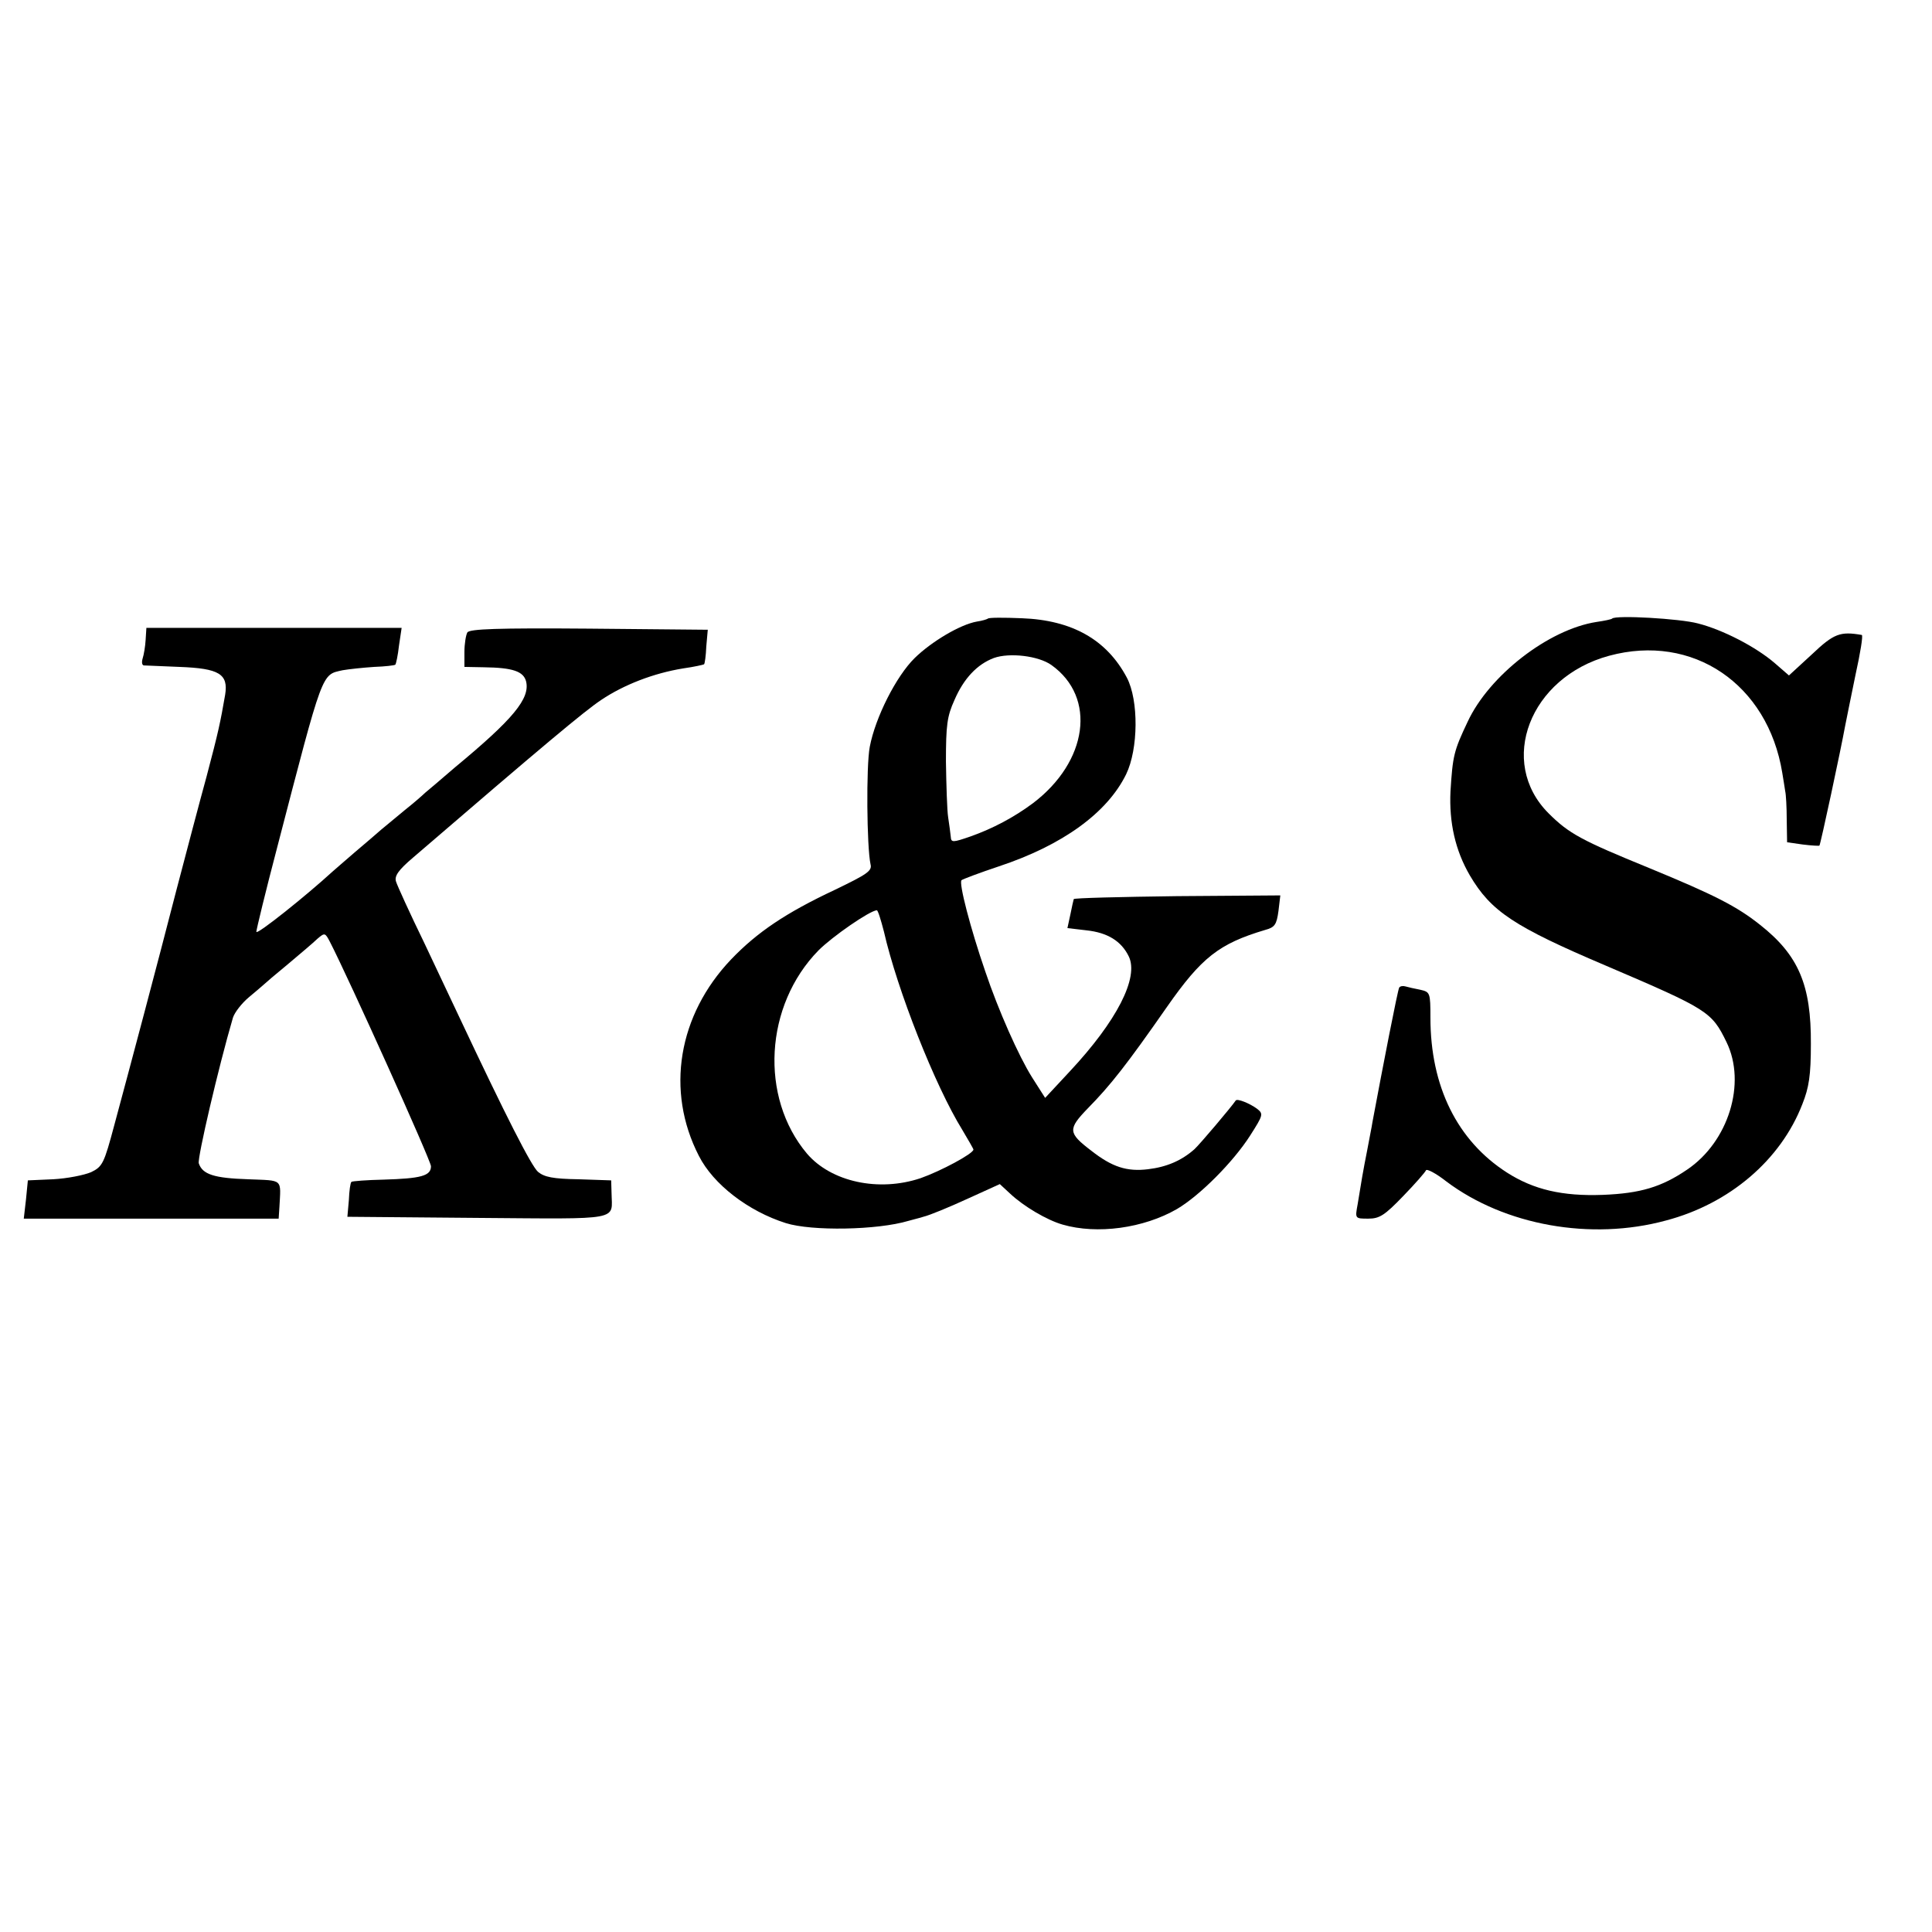 <?xml version="1.0" standalone="no"?>
<!DOCTYPE svg PUBLIC "-//W3C//DTD SVG 20010904//EN"
 "http://www.w3.org/TR/2001/REC-SVG-20010904/DTD/svg10.dtd">
<svg version="1.0" xmlns="http://www.w3.org/2000/svg"
 width="520pt" height="520pt" viewBox="0 0 520 520"
 preserveAspectRatio="xMidYMid meet">
<g transform="translate(0,520) scale(0.1,-0.1)"
fill="#000000" stroke="none">
<path d="M2659 3535 c-3 -2 -16 -6 -30 -8 -45 -8 -122 -54 -167 -98 -50 -49
-106 -160 -121 -239 -10 -52 -8 -270 2 -316 5 -18 -9 -27 -96 -69 -132 -62
-209 -114 -279 -187 -143 -150 -177 -354 -87 -529 39 -77 133 -149 234 -181
70 -22 246 -19 330 6 6 2 24 6 40 11 17 4 70 26 118 48 l88 40 27 -25 c37 -35
100 -72 142 -84 93 -27 218 -10 308 42 61 36 151 126 197 198 35 55 36 58 18
72 -19 14 -53 28 -57 22 -13 -19 -96 -117 -111 -131 -35 -31 -75 -48 -125 -54
-57 -7 -97 6 -153 50 -63 48 -63 58 -9 114 61 62 105 118 213 273 93 133 140
170 264 207 26 7 31 14 36 51 l5 42 -278 -2 c-153 -2 -278 -5 -278 -8 -1 -3
-5 -21 -9 -41 l-8 -37 51 -6 c57 -6 94 -29 114 -70 28 -57 -32 -174 -158 -309
l-67 -72 -35 55 c-36 57 -91 181 -126 285 -40 116 -72 239 -64 246 4 3 49 20
100 37 172 57 292 144 343 248 33 68 34 199 2 260 -54 102 -147 155 -283 160
-48 2 -89 2 -91 -1z m171 -125 c122 -87 98 -260 -50 -372 -51 -38 -108 -68
-167 -89 -49 -17 -53 -17 -54 -1 -1 9 -4 33 -7 52 -3 19 -5 87 -6 150 0 98 3
122 23 166 25 58 61 96 106 113 42 15 120 6 155 -19z m-451 -717 c36 -158 138
-416 211 -534 16 -27 30 -51 30 -53 0 -11 -88 -58 -142 -77 -113 -38 -241 -10
-306 66 -128 152 -114 399 31 547 38 38 138 107 157 108 3 0 11 -26 19 -57z"/>
<path d="M4339 3535 c-2 -2 -21 -6 -42 -9 -129 -20 -289 -144 -347 -269 -37
-78 -40 -91 -46 -187 -4 -84 13 -159 52 -226 57 -97 119 -138 366 -243 276
-118 285 -124 325 -206 54 -111 5 -268 -106 -343 -69 -47 -126 -64 -227 -68
-109 -4 -186 14 -258 60 -134 86 -206 232 -206 417 0 67 -1 69 -27 75 -16 3
-33 7 -40 9 -7 2 -14 1 -17 -3 -4 -6 -44 -212 -72 -362 -2 -14 -9 -47 -14 -75
-11 -55 -17 -91 -26 -147 -7 -38 -7 -38 29 -38 30 0 44 9 94 61 32 33 59 64
61 69 2 5 27 -8 55 -30 157 -118 389 -160 591 -105 171 45 309 163 367 313 18
45 23 78 23 162 1 159 -33 239 -137 321 -63 50 -122 80 -299 153 -181 74 -215
92 -270 147 -138 138 -51 366 163 424 225 61 427 -76 466 -315 3 -19 7 -42 8
-50 2 -8 4 -43 4 -76 l1 -61 42 -6 c24 -3 44 -4 45 -3 3 3 58 260 69 321 3 17
16 78 28 138 13 59 21 107 17 108 -58 10 -75 4 -134 -52 l-62 -57 -38 33 c-51
44 -140 90 -207 107 -48 13 -222 23 -231 13z"/>
<path d="M392 3478 c-1 -18 -5 -41 -8 -50 -3 -10 -2 -18 3 -19 4 0 48 -2 96
-4 107 -4 132 -19 123 -75 -13 -75 -18 -99 -50 -220 -19 -69 -55 -206 -81
-305 -53 -206 -123 -469 -167 -632 -28 -105 -32 -113 -63 -128 -19 -8 -64 -17
-102 -19 l-68 -3 -5 -51 -6 -52 343 0 343 0 2 30 c4 79 12 72 -84 76 -92 3
-123 13 -133 43 -4 14 53 259 92 392 5 15 24 39 43 55 19 16 37 31 40 34 3 3
32 28 65 55 33 28 69 58 79 68 20 17 21 17 34 -8 50 -97 272 -589 272 -604 0
-26 -27 -33 -128 -36 -45 -1 -84 -4 -86 -6 -3 -2 -6 -24 -7 -49 l-4 -45 351
-3 c392 -3 361 -8 360 67 l-1 34 -88 3 c-69 1 -92 6 -109 20 -18 16 -85 147
-213 419 -13 28 -55 116 -93 197 -39 80 -73 155 -76 165 -5 15 6 31 46 65 351
302 461 394 506 424 61 41 141 72 221 85 29 4 55 10 56 11 2 2 5 23 6 48 l4
45 -320 3 c-248 2 -320 -1 -327 -10 -4 -7 -8 -31 -8 -53 l0 -40 53 -1 c77 -1
106 -11 113 -38 11 -46 -34 -101 -191 -231 -38 -33 -75 -64 -81 -69 -6 -6 -30
-27 -54 -46 -23 -19 -52 -43 -64 -53 -11 -10 -43 -37 -70 -60 -27 -23 -54 -47
-60 -52 -72 -66 -206 -173 -206 -163 0 6 25 109 56 227 125 481 119 464 176
477 17 3 55 7 85 9 29 1 55 4 57 6 2 2 7 25 10 52 l7 47 -343 0 -344 0 -2 -32z"/>
</g>
</svg>
